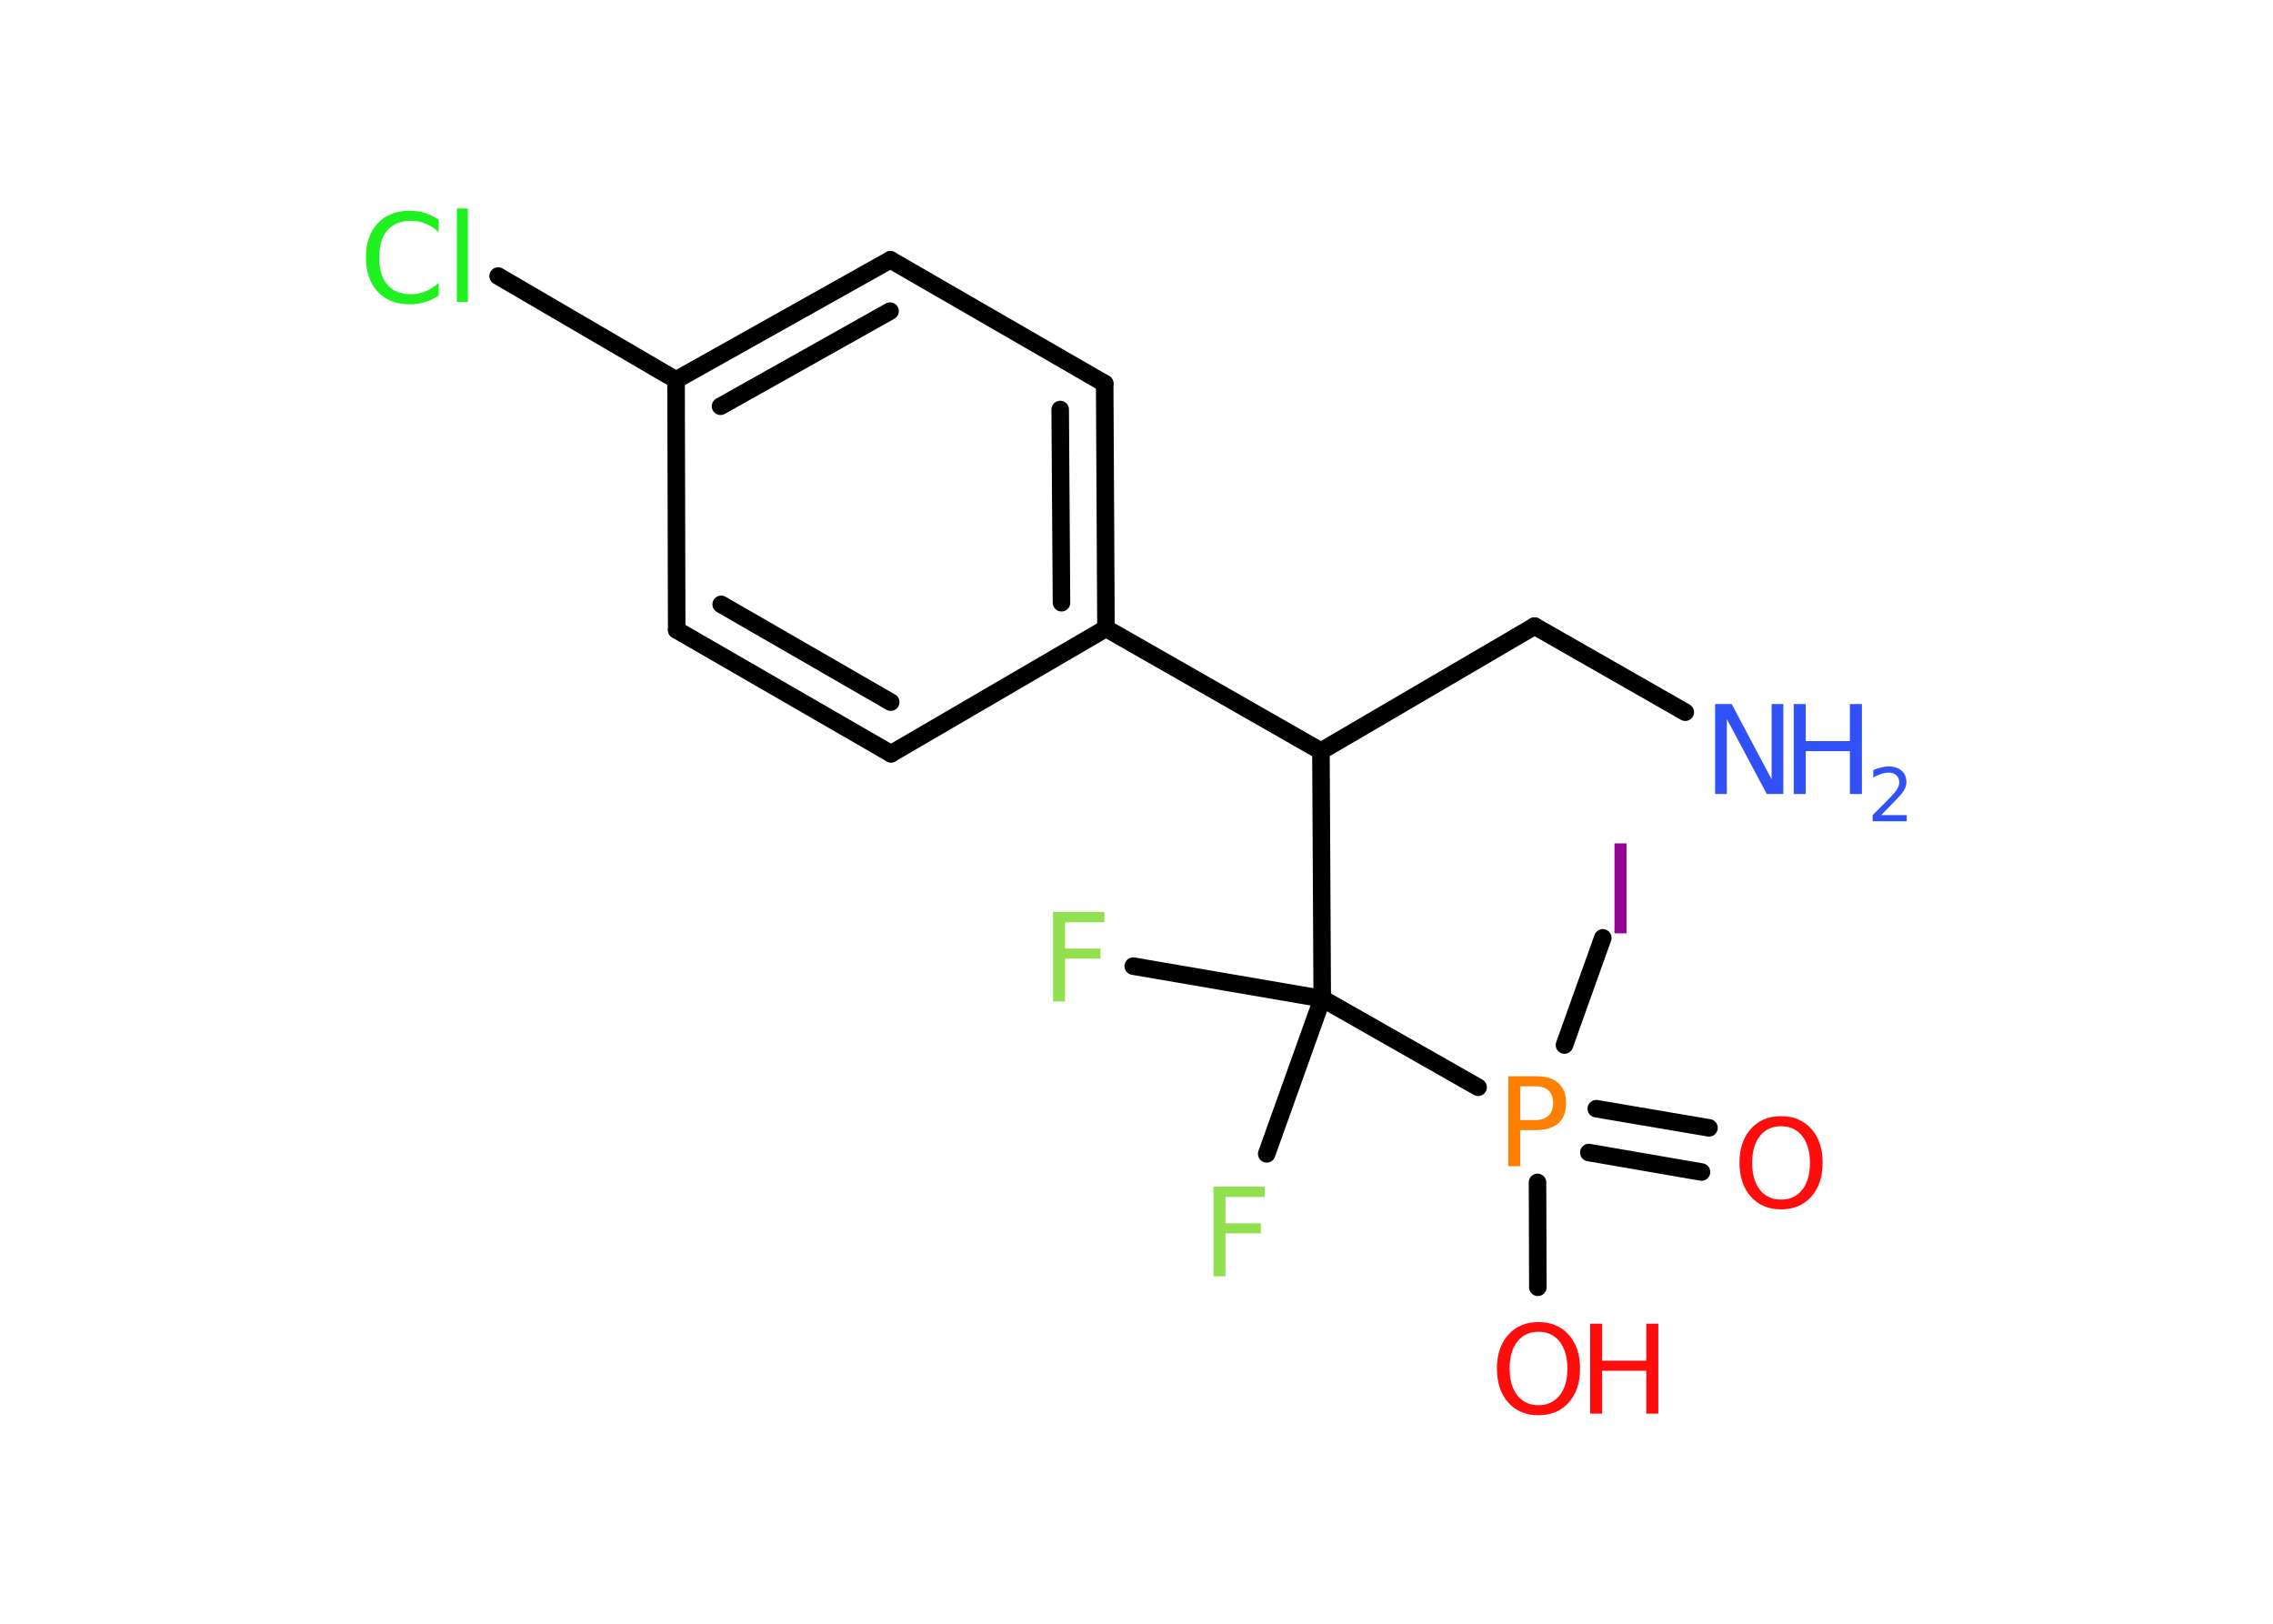 <?xml version='1.0' encoding='UTF-8'?>
<!DOCTYPE svg PUBLIC "-//W3C//DTD SVG 1.1//EN" "http://www.w3.org/Graphics/SVG/1.1/DTD/svg11.dtd">
<svg version='1.2' xmlns='http://www.w3.org/2000/svg' xmlns:xlink='http://www.w3.org/1999/xlink' width='70.0mm' height='50.0mm' viewBox='0 0 70.0 50.0'>
  <desc>Generated by the Chemistry Development Kit (http://github.com/cdk)</desc>
  <g stroke-linecap='round' stroke-linejoin='round' stroke='#000000' stroke-width='.54' fill='#FF0D0D'>
    <rect x='.0' y='.0' width='70.0' height='50.0' fill='#FFFFFF' stroke='none'/>
    <g id='mol1' class='mol'>
      <line id='mol1bnd1' class='bond' x1='51.9' y1='21.93' x2='47.26' y2='19.28'/>
      <line id='mol1bnd2' class='bond' x1='47.26' y1='19.28' x2='40.68' y2='23.13'/>
      <line id='mol1bnd3' class='bond' x1='40.68' y1='23.13' x2='34.06' y2='19.35'/>
      <g id='mol1bnd4' class='bond'>
        <line x1='34.06' y1='19.35' x2='34.02' y2='11.81'/>
        <line x1='32.69' y1='18.56' x2='32.65' y2='12.61'/>
      </g>
      <line id='mol1bnd5' class='bond' x1='34.02' y1='11.81' x2='27.42' y2='8.0'/>
      <g id='mol1bnd6' class='bond'>
        <line x1='27.42' y1='8.0' x2='20.82' y2='11.7'/>
        <line x1='27.41' y1='9.58' x2='22.19' y2='12.51'/>
      </g>
      <line id='mol1bnd7' class='bond' x1='20.82' y1='11.7' x2='15.34' y2='8.5'/>
      <line id='mol1bnd8' class='bond' x1='20.82' y1='11.7' x2='20.84' y2='19.4'/>
      <g id='mol1bnd9' class='bond'>
        <line x1='20.84' y1='19.4' x2='27.44' y2='23.21'/>
        <line x1='22.21' y1='18.61' x2='27.43' y2='21.62'/>
      </g>
      <line id='mol1bnd10' class='bond' x1='34.06' y1='19.35' x2='27.44' y2='23.21'/>
      <line id='mol1bnd11' class='bond' x1='40.68' y1='23.13' x2='40.72' y2='30.75'/>
      <line id='mol1bnd12' class='bond' x1='40.72' y1='30.75' x2='34.9' y2='29.75'/>
      <line id='mol1bnd13' class='bond' x1='40.72' y1='30.75' x2='39.01' y2='35.53'/>
      <line id='mol1bnd14' class='bond' x1='40.72' y1='30.75' x2='45.52' y2='33.48'/>
      <g id='mol1bnd15' class='bond'>
        <line x1='49.16' y1='34.14' x2='52.63' y2='34.73'/>
        <line x1='48.93' y1='35.49' x2='52.4' y2='36.09'/>
      </g>
      <line id='mol1bnd16' class='bond' x1='47.35' y1='36.41' x2='47.36' y2='39.64'/>
      <line id='mol1bnd17' class='bond' x1='48.18' y1='32.18' x2='49.36' y2='28.88'/>
      <g id='mol1atm1' class='atom'>
        <path d='M52.83 21.68h.5l1.23 2.32v-2.32h.36v2.77h-.51l-1.23 -2.31v2.31h-.36v-2.77z' stroke='none' fill='#3050F8'/>
        <path d='M55.24 21.68h.37v1.14h1.36v-1.14h.37v2.77h-.37v-1.32h-1.36v1.32h-.37v-2.77z' stroke='none' fill='#3050F8'/>
        <path d='M57.94 25.1h.78v.19h-1.05v-.19q.13 -.13 .35 -.35q.22 -.22 .28 -.29q.11 -.12 .15 -.21q.04 -.08 .04 -.16q.0 -.13 -.09 -.22q-.09 -.08 -.24 -.08q-.11 .0 -.22 .04q-.12 .04 -.25 .11v-.23q.14 -.05 .25 -.08q.12 -.03 .21 -.03q.26 .0 .41 .13q.15 .13 .15 .35q.0 .1 -.04 .19q-.04 .09 -.14 .21q-.03 .03 -.18 .19q-.15 .15 -.42 .43z' stroke='none' fill='#3050F8'/>
      </g>
      <path id='mol1atm8' class='atom' d='M13.51 6.75v.4q-.19 -.18 -.4 -.26q-.21 -.09 -.45 -.09q-.47 .0 -.73 .29q-.25 .29 -.25 .84q.0 .55 .25 .84q.25 .29 .73 .29q.24 .0 .45 -.09q.21 -.09 .4 -.26v.39q-.2 .14 -.42 .2q-.22 .07 -.47 .07q-.63 .0 -.99 -.39q-.36 -.39 -.36 -1.05q.0 -.67 .36 -1.05q.36 -.39 .99 -.39q.25 .0 .47 .07q.22 .07 .41 .2zM14.07 6.42h.34v2.88h-.34v-2.88z' stroke='none' fill='#1FF01F'/>
      <path id='mol1atm12' class='atom' d='M32.42 28.08h1.59v.32h-1.21v.81h1.09v.31h-1.09v1.32h-.37v-2.77z' stroke='none' fill='#90E050'/>
      <path id='mol1atm13' class='atom' d='M37.36 36.54h1.59v.32h-1.21v.81h1.09v.31h-1.09v1.32h-.37v-2.77z' stroke='none' fill='#90E050'/>
      <path id='mol1atm14' class='atom' d='M46.82 33.45v1.04h.47q.26 .0 .4 -.14q.14 -.14 .14 -.38q.0 -.25 -.14 -.39q-.14 -.13 -.4 -.13h-.47zM46.45 33.14h.84q.47 .0 .7 .21q.24 .21 .24 .62q.0 .41 -.24 .62q-.24 .21 -.7 .21h-.47v1.11h-.37v-2.77z' stroke='none' fill='#FF8000'/>
      <path id='mol1atm15' class='atom' d='M54.85 34.68q-.41 .0 -.65 .3q-.24 .3 -.24 .83q.0 .52 .24 .83q.24 .3 .65 .3q.41 .0 .65 -.3q.24 -.3 .24 -.83q.0 -.52 -.24 -.83q-.24 -.3 -.65 -.3zM54.85 34.37q.58 .0 .93 .39q.35 .39 .35 1.04q.0 .66 -.35 1.05q-.35 .39 -.93 .39q-.58 .0 -.93 -.39q-.35 -.39 -.35 -1.05q.0 -.65 .35 -1.04q.35 -.39 .93 -.39z' stroke='none'/>
      <g id='mol1atm16' class='atom'>
        <path d='M47.38 41.01q-.41 .0 -.65 .3q-.24 .3 -.24 .83q.0 .52 .24 .83q.24 .3 .65 .3q.41 .0 .65 -.3q.24 -.3 .24 -.83q.0 -.52 -.24 -.83q-.24 -.3 -.65 -.3zM47.38 40.71q.58 .0 .93 .39q.35 .39 .35 1.04q.0 .66 -.35 1.05q-.35 .39 -.93 .39q-.58 .0 -.93 -.39q-.35 -.39 -.35 -1.05q.0 -.65 .35 -1.04q.35 -.39 .93 -.39z' stroke='none'/>
        <path d='M48.97 40.76h.37v1.14h1.36v-1.14h.37v2.77h-.37v-1.32h-1.36v1.32h-.37v-2.77z' stroke='none'/>
      </g>
      <path id='mol1atm17' class='atom' d='M49.72 25.97h.37v2.77h-.37v-2.77z' stroke='none' fill='#940094'/>
    </g>
  </g>
</svg>
